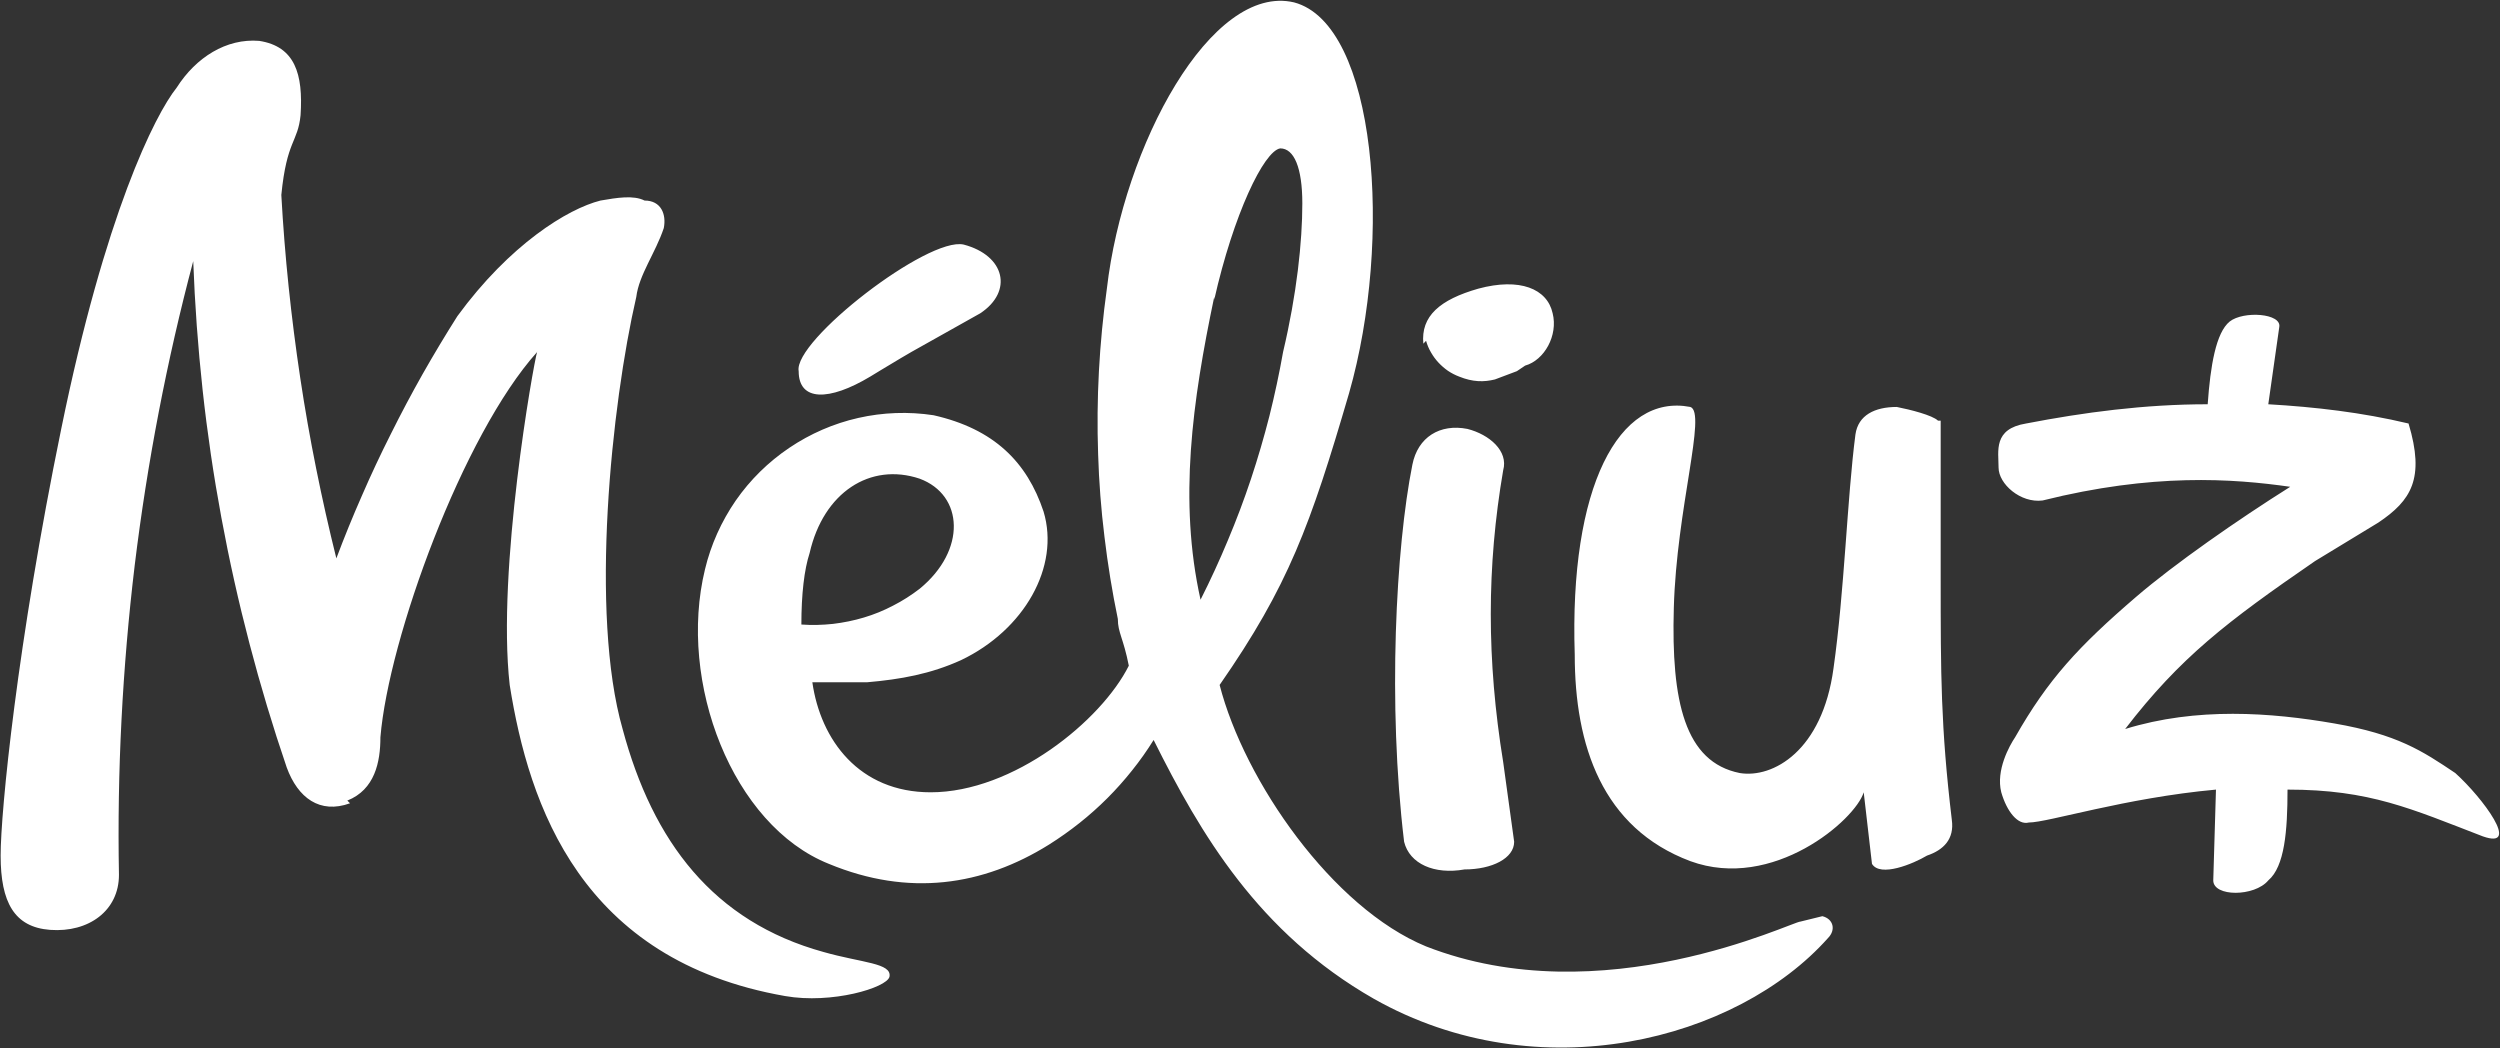 <svg version="1.2" xmlns="http://www.w3.org/2000/svg" viewBox="0 0 1572 659" width="1572" height="659">
	<rect x="0" y="0" width="1572" height="659" fill="#333333" stroke="none"/>
	<title>meliuz-2013-red-svg</title>
	<style>
		.s0 { fill: #ffffff } 
	</style>
	<path id="Layer" fill-rule="evenodd" class="s0" d="m1426.3 553.6c-8.7 10.4-34.6 10.4-34.6 0l1.7-57.1c-57.1 5.2-105.6 20.7-117.7 20.7c-6.9 1.8-13.8-6.9-17.3-19c-3.5-13.9 5.2-29.4 8.7-34.6c20.7-36.4 39.8-57.1 76.1-88.3c24.2-20.8 64-48.5 96.9-69.2c-36.3-5.2-86.5-8.7-155.7 8.6c-13.9 1.8-27.7-10.4-27.7-20.7c0-10.4-3.5-24.3 17.3-27.7c36.3-7 74.4-12.1 114.2-12.1c1.7-24.3 5.2-45 13.8-52c8.7-6.9 32.9-5.2 31.2 3.5l-6.9 48.5c29.4 1.7 58.8 5.1 88.2 12.1c10.4 34.6 1.7 48.4-19 62.3l-39.8 24.2c-55.4 38.1-84.8 60.6-119.4 105.6c45-13.9 91.7-10.4 131.5-3.5c39.8 6.9 55.4 17.3 76.1 31.2c17.3 15.6 41.6 48.4 17.3 39.8c-45-17.3-70.9-29.4-122.8-29.4c0 25.9-1.8 48.4-12.1 57.1zm-206-289.1v98.7c0 60.6 0 93.5 7 152.3c1.7 12.1-5.2 19-15.6 22.5c-8.7 5.2-29.4 13.8-34.6 5.2l-5.2-45c-5.2 17.3-57.1 62.3-109 43.3c-55.4-20.8-72.7-72.7-72.7-129.8c-3.5-105.6 27.7-164.5 72.7-155.8c10.4 3.4-8.7 64-10.4 126.3c-1.7 58.9 6.9 97 41.5 103.9c20.8 3.4 51.9-13.9 58.9-65.8c6.9-48.5 8.6-107.3 13.8-147.1c1.7-12.1 12.1-17.3 26-17.3c8.6 1.7 22.4 5.2 25.9 8.6zm-453.4 166.2c15.6 60.6 71 140.2 129.8 164.4c110.8 43.3 230.2-15.6 235.4-15.6l13.8-3.4c6.9 1.7 8.7 8.6 3.5 13.8c-57.1 64.1-181.7 96.9-285.6 38.1c-72.6-41.5-109-103.8-138.4-162.7q-6.2 10-13.5 19.1q-7.3 9.2-15.6 17.5q-8.3 8.3-17.5 15.6q-9.2 7.3-19.2 13.6c-41.5 25.9-88.2 32.9-138.4 12.1c-60.6-24.2-95.2-114.2-77.9-185.2c3.7-15.5 10.3-30.1 19.3-43.2c9.1-13.1 20.5-24.3 33.7-33.2c13.2-8.9 27.9-15.3 43.4-18.8c15.5-3.5 31.5-4.1 47.3-1.7c38 8.6 58.8 29.4 69.2 60.6c10.4 34.6-12.1 74.4-51.9 93.4c-19.1 8.7-38.1 12.1-58.9 13.9h-34.6c5.2 36.3 29.4 69.2 74.4 69.2c52 0 107.3-45 124.6-79.6c-3.4-17.3-6.9-20.8-6.9-29.4q-5.3-25.6-8.4-51.6q-3.2-25.9-4-52q-0.9-26.1 0.5-52.2q1.4-26.1 5-51.9c10.4-90 65.7-192.2 117.7-180c51.9 13.8 62.3 148.8 34.6 245.7c-24.3 83.1-38.1 121.2-81.4 183.5zm121.2-138.5c3.4-17.3 17.3-25.9 34.6-22.5c13.8 3.5 25.9 13.9 22.5 26c-10.4 60.6-10.4 119.4 0 183.5l6.9 50.1c0 10.4-13.9 17.4-31.2 17.4c-19 3.4-34.6-3.5-38-17.4c-10.4-86.5-5.2-185.1 5.2-237.1zm-385.9-58.8c-3.5-19.1 81.3-84.8 103.8-79.6c26 6.9 31.2 29.4 10.4 43.2l-43.3 24.3q-3.2 1.9-6.5 3.8q-3.3 1.9-6.5 3.9q-3.3 1.9-6.5 3.9q-3.2 2-6.4 3.9c-26 15.6-45 15.6-45-3.4zm392.8-17.3c-1.7-17.3 10.4-27.7 34.6-34.6c26-7 43.3 0 46.7 15.5c3.5 13.9-5.2 29.5-17.3 32.9l-5.2 3.5l-13.8 5.2c-6.9 1.7-13.9 1.7-22.5-1.8q-3.7-1.4-7-3.6q-3.3-2.3-6-5.2q-2.7-2.9-4.7-6.4q-2-3.4-3.1-7.3zm-316.7 84.9c-31.1-10.4-60.5 8.6-69.2 46.7c-3.4 10.4-5.2 25.9-5.2 45c6.7 0.5 13.3 0.3 19.9-0.4c6.6-0.8 13.1-2.1 19.4-4c6.4-1.9 12.5-4.4 18.4-7.5c5.9-3 11.5-6.6 16.7-10.6c29.5-24.2 27.7-58.9 0-69.2zm185.2-114.3c-13.8 65.8-22.5 128.1-8.6 190.4q9.3-18.4 17.2-37.4q8-19 14.5-38.5q6.5-19.6 11.6-39.6q5-20 8.6-40.3c8.6-36.3 12.1-69.2 12.1-93.4c0-22.5-5.2-34.6-13.9-34.6c-10.3 1.7-29.4 41.5-41.5 95.2zm-543.4 318.4c-19 6.9-32.8-3.4-39.8-22.5q-13.1-38.4-23.4-77.8q-10.3-39.3-17.7-79.3q-7.4-39.9-11.8-80.3q-4.4-40.4-5.9-81q-12.5 47.1-21.7 95q-9.2 47.9-15.1 96.3q-5.8 48.4-8.3 97.1q-2.5 48.8-1.6 97.5c0 22.5-19 36.4-43.3 34.6c-22.5-1.7-31.1-17.3-31.1-46.7c0-27.7 10.4-133.3 38.1-268.3c27.6-135 58.8-197.3 72.6-214.6c12.1-19 31.2-31.1 51.9-29.4c22.5 3.5 27.7 20.8 26 46.7c-1.7 17.3-8.7 15.6-12.1 50.2q1.6 28.9 4.6 57.7q3 28.8 7.3 57.4q4.3 28.6 10 56.9q5.7 28.4 12.7 56.5q7.5-20 16.1-39.5q8.5-19.6 18.1-38.6q9.5-19.1 20-37.7q10.5-18.5 21.9-36.5c32.9-45 69.3-67.5 90-72.7c10.4-1.8 20.8-3.5 27.7 0c10.4 0 13.8 8.6 12.1 17.3c-5.2 15.6-15.6 29.4-17.3 43.3c-15.6 67.5-29.4 199-8.6 271.7c19 70.9 57.1 121.1 126.3 140.2c24.2 6.9 43.2 6.9 41.5 15.6c-1.7 6.9-36.3 17.3-65.7 12.1c-128.1-22.5-161-119.5-173.1-195.6c-8.2-72.7 15-202 17.2-209.3c-46.7 52.1-93.3 179.9-98.5 242.2c0 15.6-3.5 32.9-20.8 39.8zm117.7-283.9q0-0.3-0.2 0.2q0.1-0.1 0.2-0.2z" />
</svg>